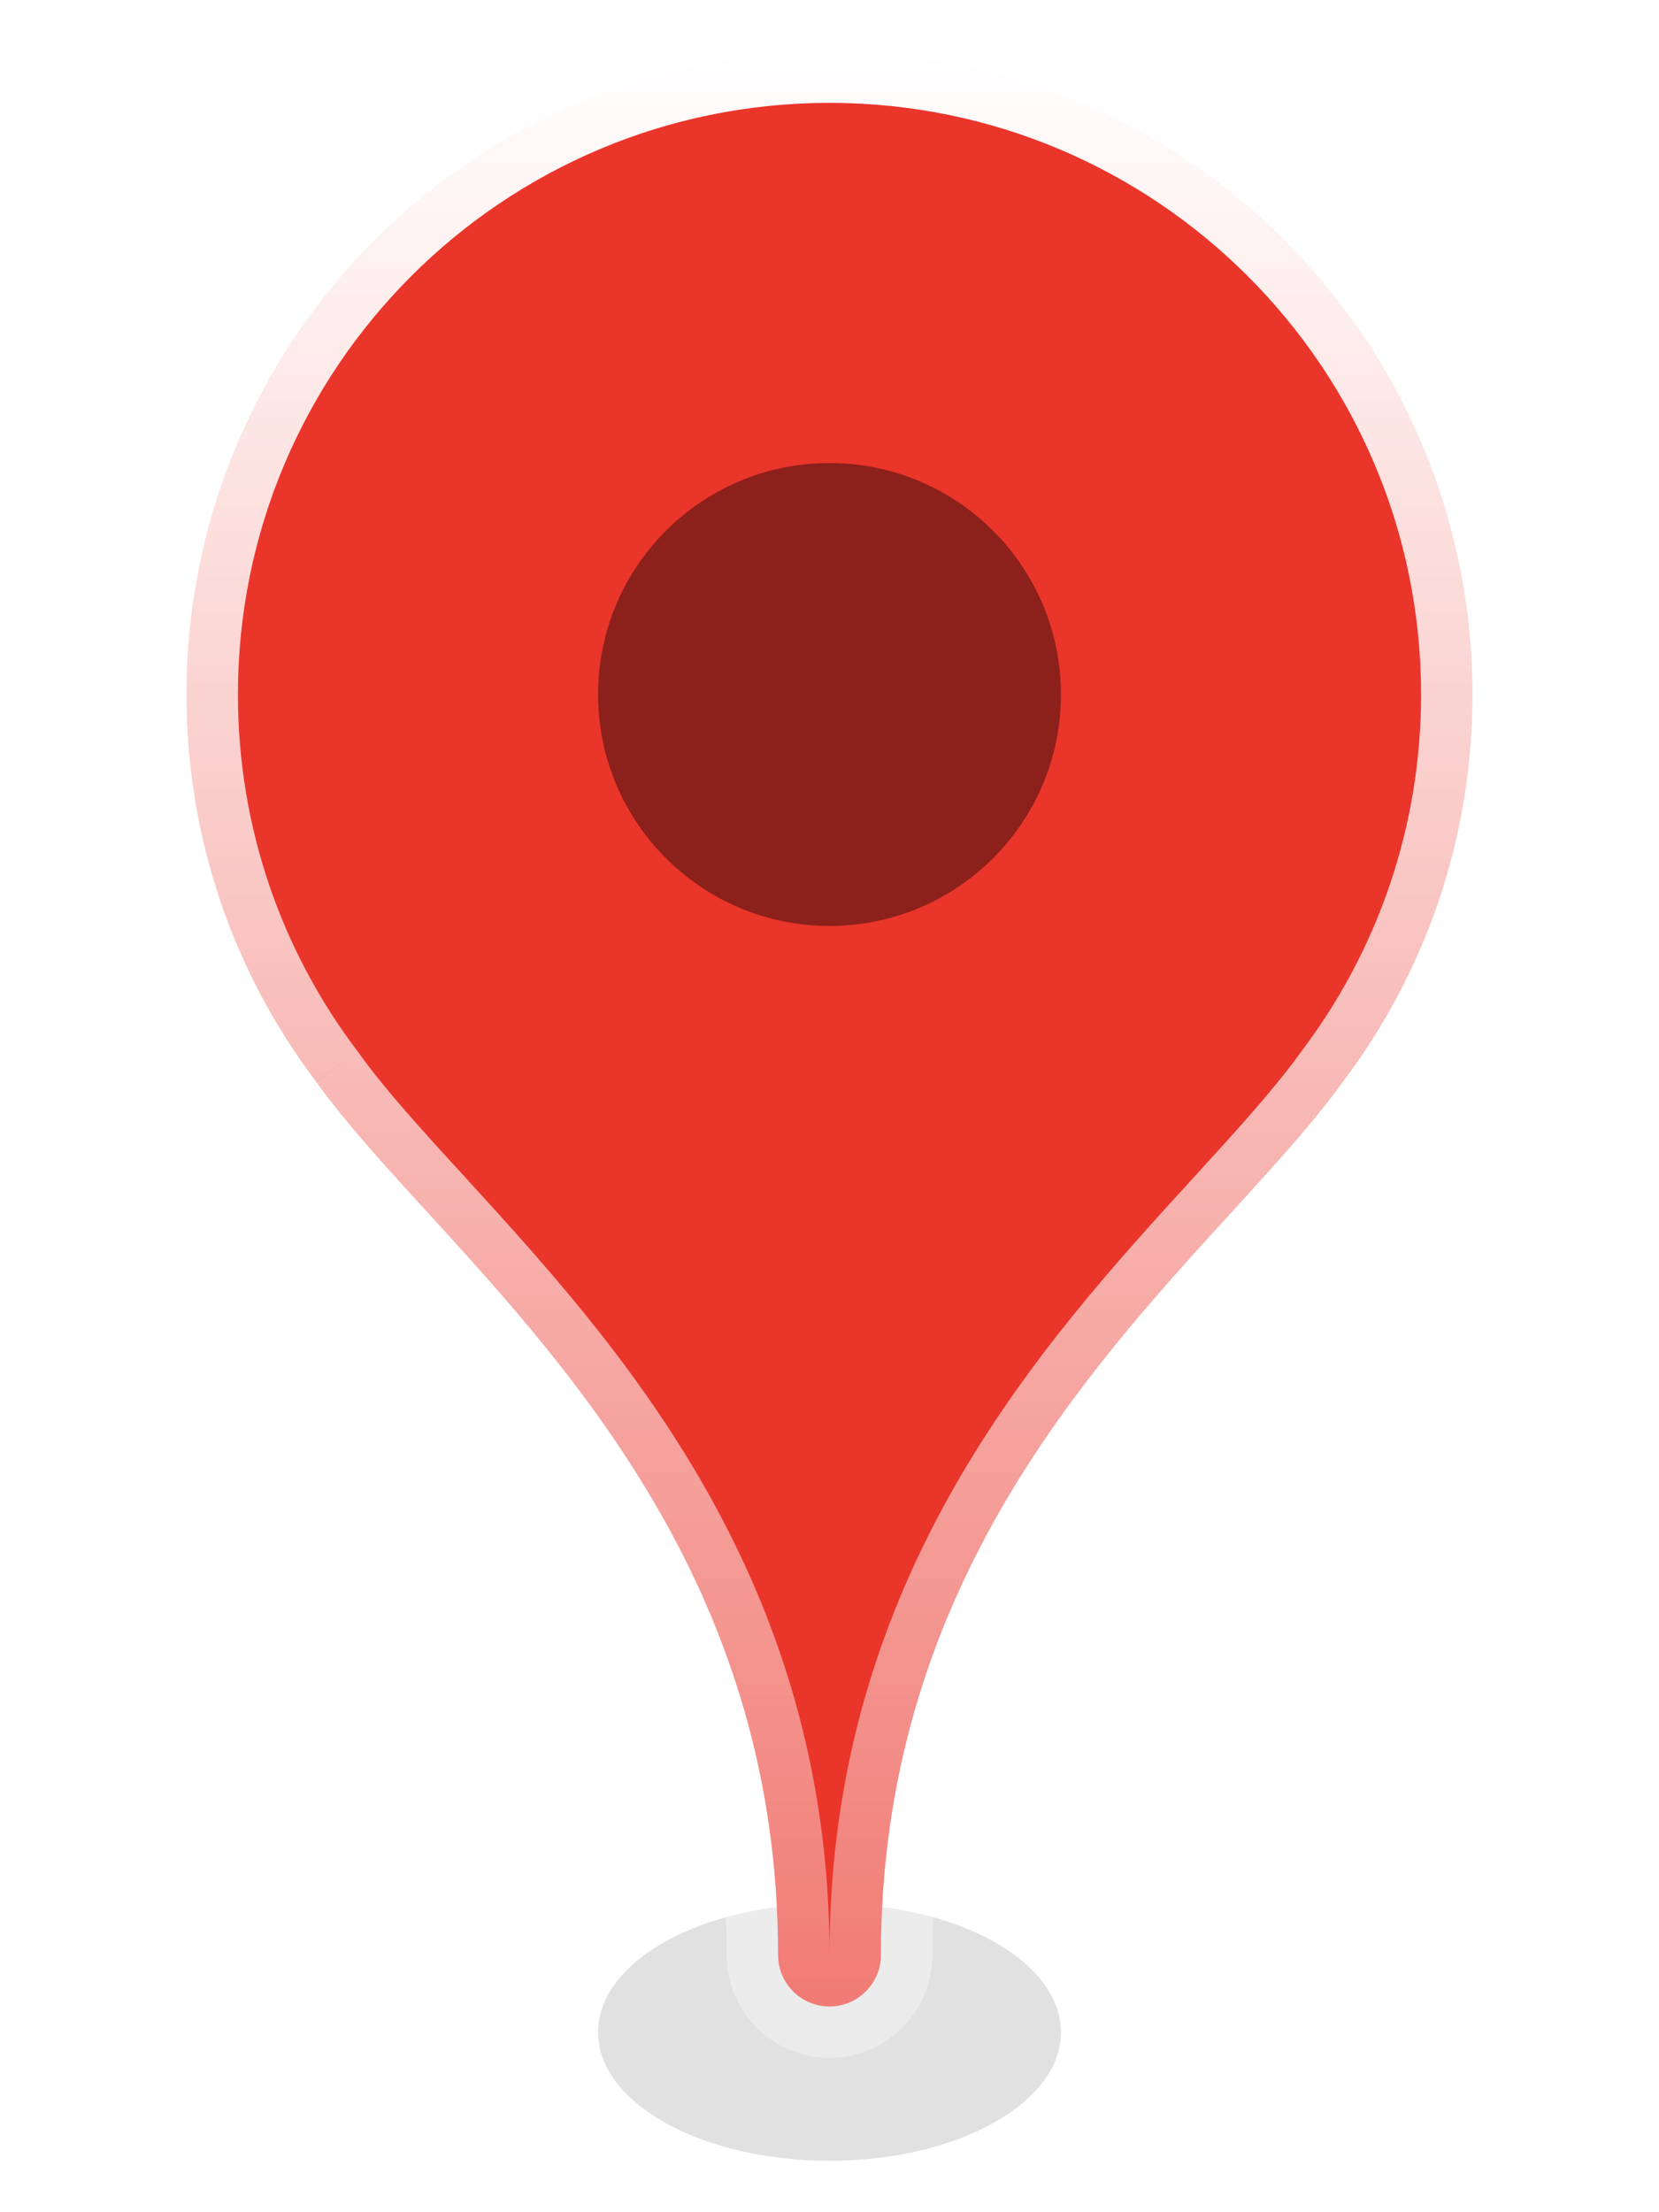 <svg width="12" height="16" viewBox="0 0 12 16" fill="none" xmlns="http://www.w3.org/2000/svg">
<g clip-path="url(#clip0_584_10562)">
<g filter="url(#filter0_f_584_10562)">
<ellipse cx="6" cy="14.698" rx="1.674" ry="0.93" fill="black" fill-opacity="0.12"/>
</g>
<mask id="path-2-outside-1_584_10562" maskUnits="userSpaceOnUse" x="0.349" y="-0.628" width="11" height="16" fill="black">
<rect fill="white" x="0.349" y="-0.628" width="11" height="16"/>
<path fill-rule="evenodd" clip-rule="evenodd" d="M10.651 5.023C10.651 6.074 10.303 7.043 9.715 7.822C9.506 8.113 9.223 8.423 8.91 8.766C7.823 9.956 6.372 11.546 6.372 14.139C6.372 14.345 6.205 14.512 6 14.512C5.794 14.512 5.628 14.345 5.628 14.139C5.628 11.546 4.177 9.956 3.09 8.766L3.09 8.766C2.777 8.424 2.495 8.114 2.286 7.823C1.697 7.044 1.349 6.075 1.349 5.023C1.349 2.454 3.431 0.372 6 0.372C8.569 0.372 10.651 2.454 10.651 5.023Z"/>
</mask>
<path fill-rule="evenodd" clip-rule="evenodd" d="M10.651 5.023C10.651 6.074 10.303 7.043 9.715 7.822C9.506 8.113 9.223 8.423 8.91 8.766C7.823 9.956 6.372 11.546 6.372 14.139C6.372 14.345 6.205 14.512 6 14.512C5.794 14.512 5.628 14.345 5.628 14.139C5.628 11.546 4.177 9.956 3.09 8.766L3.09 8.766C2.777 8.424 2.495 8.114 2.286 7.823C1.697 7.044 1.349 6.075 1.349 5.023C1.349 2.454 3.431 0.372 6 0.372C8.569 0.372 10.651 2.454 10.651 5.023Z" fill="#EA352B"/>
<path d="M9.715 7.822L9.418 7.598L9.413 7.605L9.715 7.822ZM8.91 8.766L8.635 8.515V8.515L8.91 8.766ZM3.09 8.766L2.792 8.989L2.803 9.004L2.815 9.017L3.09 8.766ZM3.09 8.766L3.388 8.543L3.377 8.529L3.365 8.515L3.09 8.766ZM2.286 7.823L2.588 7.606L2.583 7.599L2.286 7.823ZM10.012 8.046C10.647 7.205 11.023 6.158 11.023 5.023H10.279C10.279 5.99 9.958 6.882 9.418 7.598L10.012 8.046ZM9.184 9.017C9.493 8.679 9.793 8.352 10.017 8.039L9.413 7.605C9.219 7.875 8.953 8.167 8.635 8.515L9.184 9.017ZM6.744 14.139C6.744 11.703 8.096 10.209 9.184 9.017L8.635 8.515C7.55 9.704 6 11.389 6 14.139H6.744ZM6 14.884C6.411 14.884 6.744 14.55 6.744 14.139H6H6V14.884ZM5.256 14.139C5.256 14.55 5.589 14.884 6 14.884V14.139H5.256ZM2.815 9.017C3.903 10.209 5.256 11.703 5.256 14.139H6C6 11.389 4.45 9.704 3.365 8.515L2.815 9.017ZM2.792 8.989L2.792 8.989L3.388 8.543L3.388 8.543L2.792 8.989ZM1.984 8.041C2.208 8.353 2.507 8.679 2.815 9.017L3.365 8.515C3.047 8.168 2.781 7.876 2.588 7.606L1.984 8.041ZM0.977 5.023C0.977 6.158 1.353 7.206 1.989 8.048L2.583 7.599C2.041 6.883 1.721 5.991 1.721 5.023H0.977ZM6 -2.27392e-05C3.226 -2.27392e-05 0.977 2.249 0.977 5.023H1.721C1.721 2.66 3.637 0.744 6 0.744V-2.27392e-05ZM11.023 5.023C11.023 2.249 8.774 -2.27392e-05 6 -2.27392e-05V0.744C8.363 0.744 10.279 2.66 10.279 5.023H11.023Z" fill="url(#paint0_linear_584_10562)" mask="url(#path-2-outside-1_584_10562)"/>
<circle cx="6" cy="5.023" r="1.674" fill="black" fill-opacity="0.4"/>
</g>
<defs>
<filter id="filter0_f_584_10562" x="3.581" y="13.023" width="4.837" height="3.349" filterUnits="userSpaceOnUse" color-interpolation-filters="sRGB">
<feFlood flood-opacity="0" result="BackgroundImageFix"/>
<feBlend mode="normal" in="SourceGraphic" in2="BackgroundImageFix" result="shape"/>
<feGaussianBlur stdDeviation="0.372" result="effect1_foregroundBlur_584_10562"/>
</filter>
<linearGradient id="paint0_linear_584_10562" x1="6" y1="0.372" x2="6" y2="14.512" gradientUnits="userSpaceOnUse">
<stop stop-color="white"/>
<stop offset="1" stop-color="white" stop-opacity="0.35"/>
</linearGradient>
<clipPath id="clip0_584_10562">
<rect width="10.046" height="16" fill="white" transform="translate(0.977)"/>
</clipPath>
</defs>
</svg>
